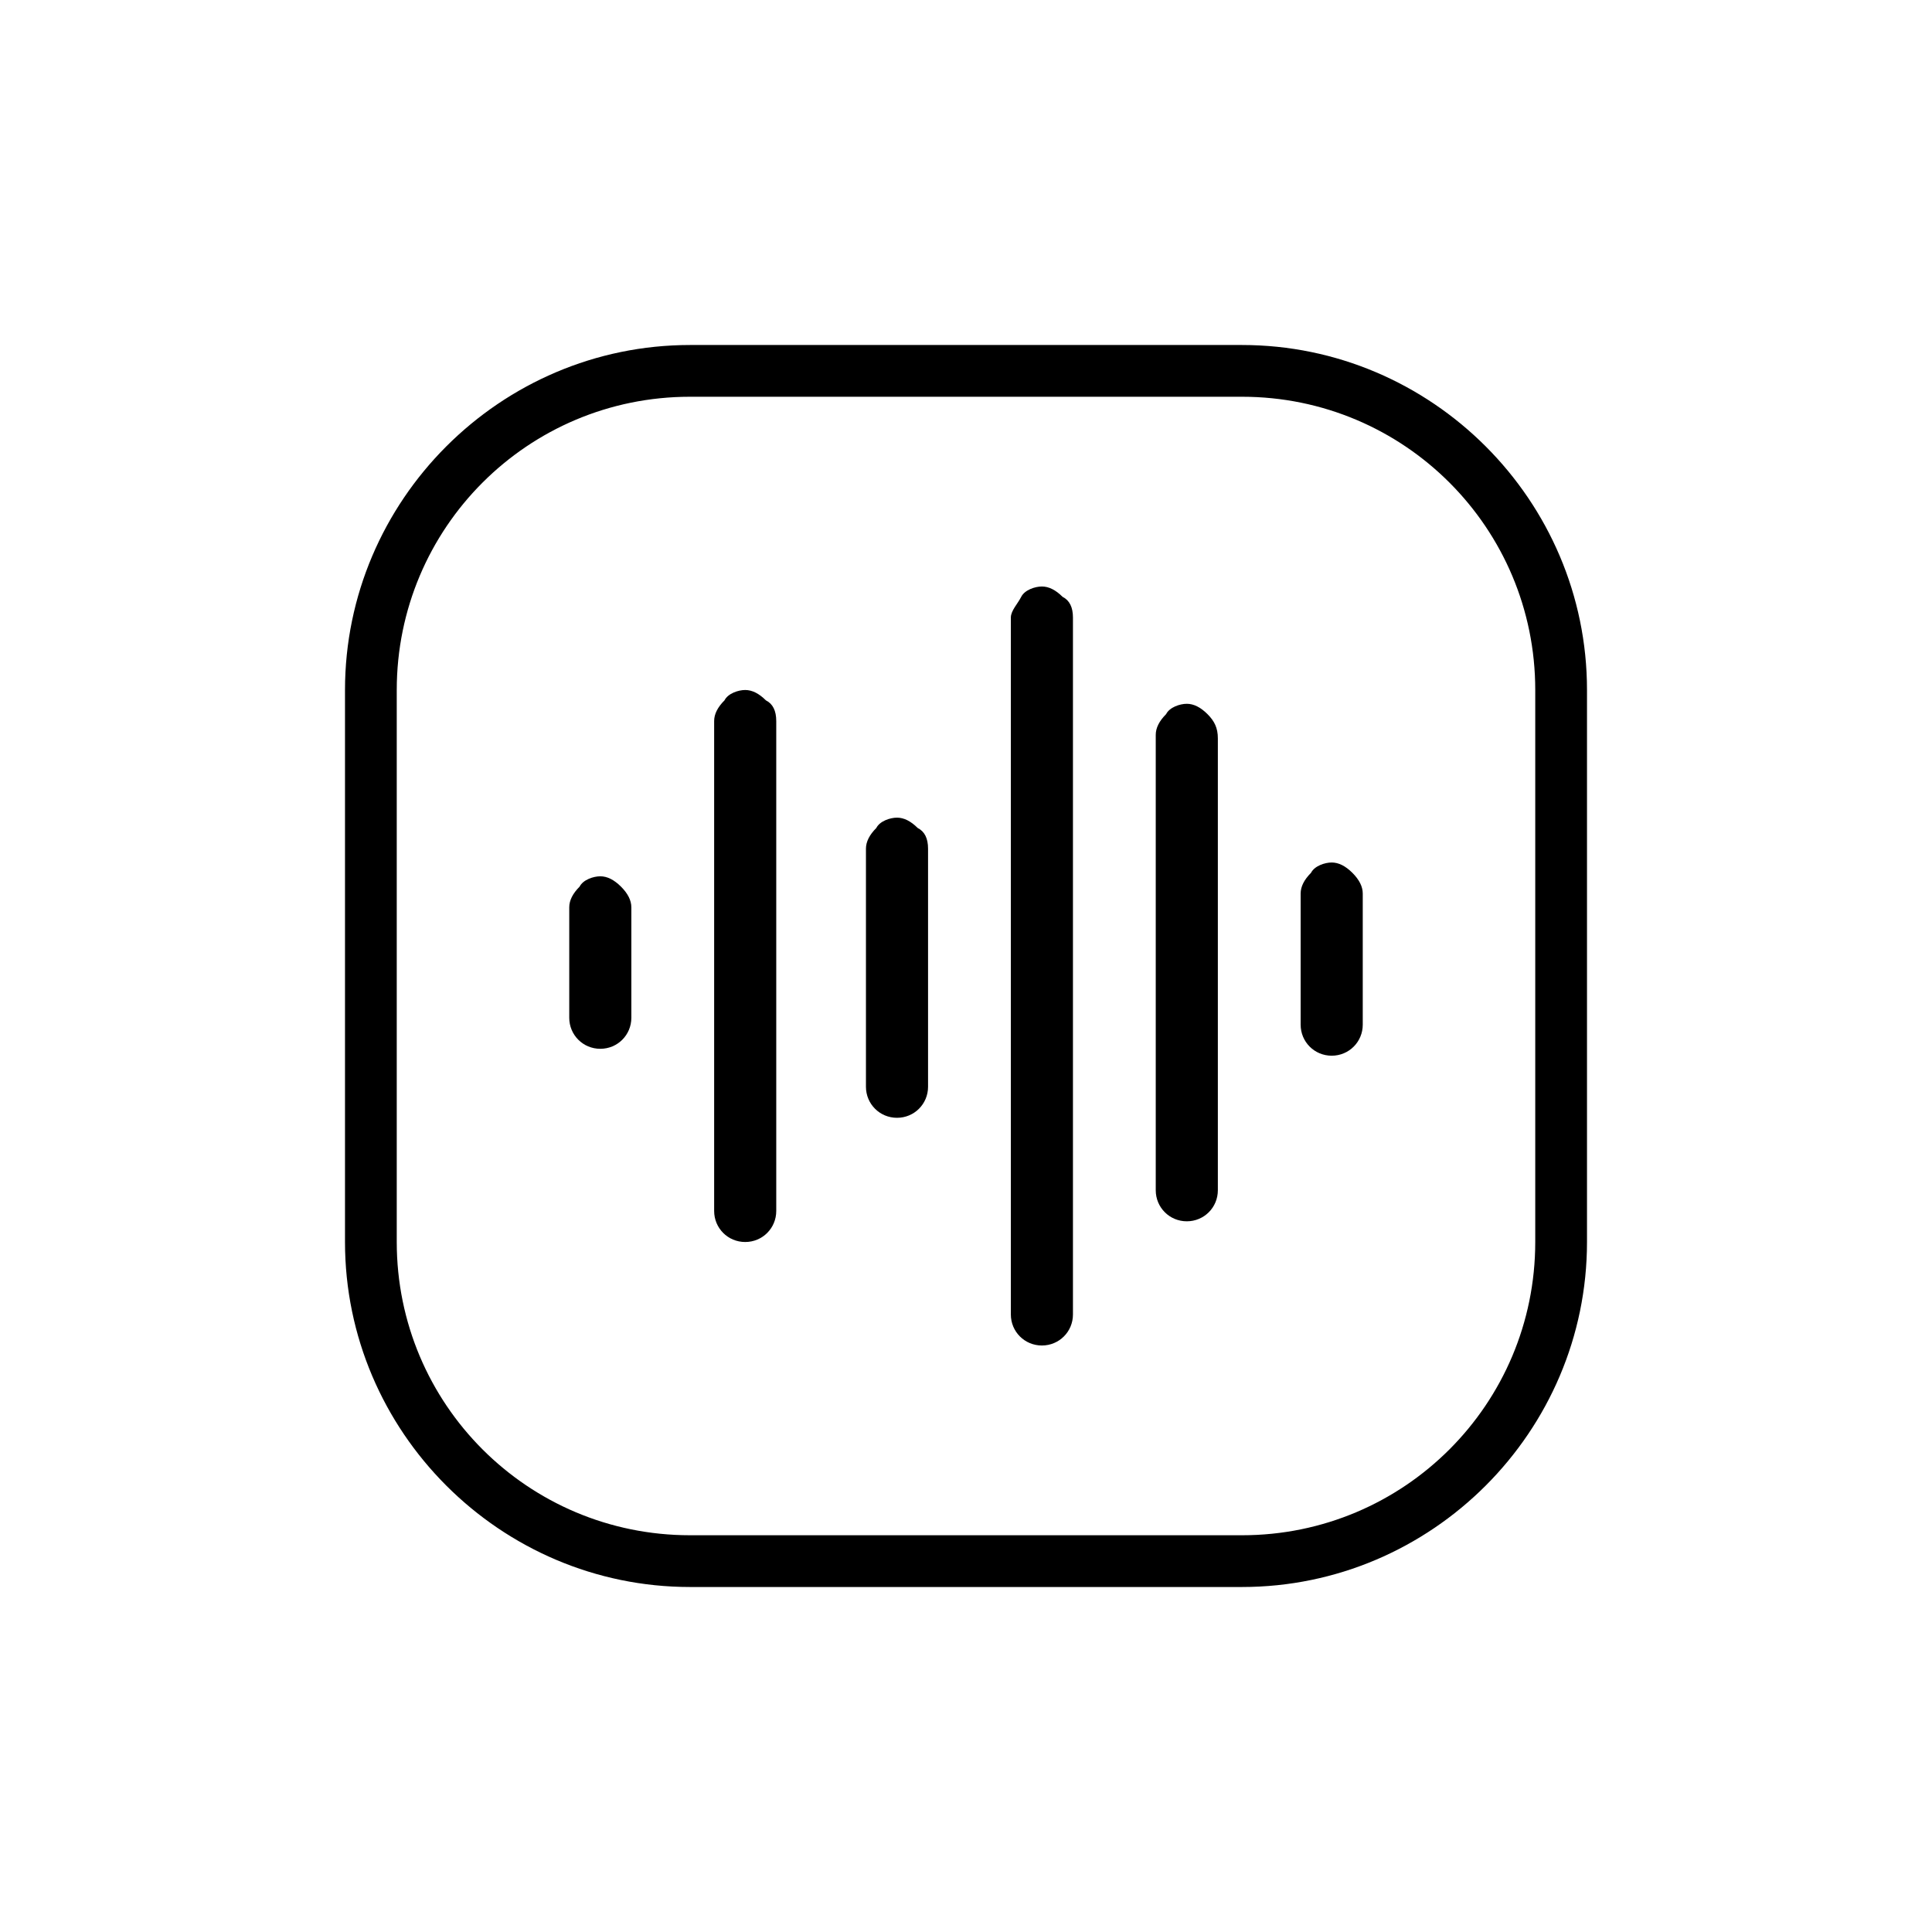 <?xml version="1.0" encoding="utf-8"?>
<!-- Generator: Adobe Illustrator 25.4.1, SVG Export Plug-In . SVG Version: 6.00 Build 0)  -->
<svg version="1.1" id="图层_1" xmlns="http://www.w3.org/2000/svg" xmlns:xlink="http://www.w3.org/1999/xlink" x="0px" y="0px"
	 width="56px" height="56px" viewBox="0 0 56 56" style="enable-background:new 0 0 56 56;" xml:space="preserve">
<!-- <style type="text/css">
	.st0{fill-rule:evenodd;clip-rule:evenodd;fill:#0E8680;}
	.st1{fill:#0E8680;}
</style> -->
<g>
	<path class="st0" d="M36,10H20c-5.5,0-10,4.5-10,10v16c0,5.5,4.5,10,10,10h16c5.5,0,10-4.5,10-10V20C46,14.5,41.5,10,36,10z
		 M44.5,36c0,4.7-3.8,8.5-8.5,8.5H20c-4.7,0-8.5-3.8-8.5-8.5V20c0-4.7,3.8-8.5,8.5-8.5h16c4.7,0,8.5,3.8,8.5,8.5V36L44.5,36z"/>
	<g>
		<g id="形状_2">
			<g>
				<path class="st1" d="M39.2,25.3C39,25.1,38.8,25,38.6,25l0,0c-0.2,0-0.5,0.1-0.6,0.3c-0.2,0.2-0.3,0.4-0.3,0.6v3.8
					c0,0.5,0.4,0.9,0.9,0.9s0.9-0.4,0.9-0.9v-3.8C39.5,25.7,39.4,25.5,39.2,25.3z"/>
			</g>
		</g>
		<g id="形状_2_拷贝_5">
			<g>
				<path class="st1" d="M35,20.7c-0.2-0.2-0.4-0.3-0.6-0.3c-0.2,0-0.5,0.1-0.6,0.3c-0.2,0.2-0.3,0.4-0.3,0.6v13.2
					c0,0.5,0.4,0.9,0.9,0.9s0.9-0.4,0.9-0.9V21.4C35.3,21.1,35.2,20.9,35,20.7z"/>
			</g>
		</g>
		<g id="形状_2_拷贝_3">
			<g>
				<path class="st1" d="M30.8,17.3c-0.2-0.2-0.4-0.3-0.6-0.3s-0.5,0.1-0.6,0.3s-0.3,0.4-0.3,0.6v20.2c0,0.5,0.4,0.9,0.9,0.9
					s0.9-0.4,0.9-0.9V17.9C31.1,17.6,31,17.4,30.8,17.3z"/>
			</g>
		</g>
		<g id="形状_2_拷贝_4">
			<g>
				<path class="st1" d="M26.6,24c-0.2-0.2-0.4-0.3-0.6-0.3s-0.5,0.1-0.6,0.3c-0.2,0.2-0.3,0.4-0.3,0.6v6.9c0,0.5,0.4,0.9,0.9,0.9
					s0.9-0.4,0.9-0.9v-6.9C26.9,24.3,26.8,24.1,26.6,24z"/>
			</g>
		</g>
		<g id="形状_2_拷贝_2">
			<g>
				<path class="st1" d="M22.2,20.3C22,20.1,21.8,20,21.6,20s-0.5,0.1-0.6,0.3c-0.2,0.2-0.3,0.4-0.3,0.6v14.2c0,0.5,0.4,0.9,0.9,0.9
					s0.9-0.4,0.9-0.9V20.9C22.5,20.6,22.4,20.4,22.2,20.3z"/>
			</g>
		</g>
		<g id="形状_2_拷贝">
			<g>
				<path class="st1" d="M18,25.7c-0.2-0.2-0.4-0.3-0.6-0.3s-0.5,0.1-0.6,0.3c-0.2,0.2-0.3,0.4-0.3,0.6v3.2c0,0.5,0.4,0.9,0.9,0.9
					s0.9-0.4,0.9-0.9v-3.2C18.3,26.1,18.2,25.9,18,25.7z"/>
			</g>
		</g>
	</g>
</g>
</svg>
